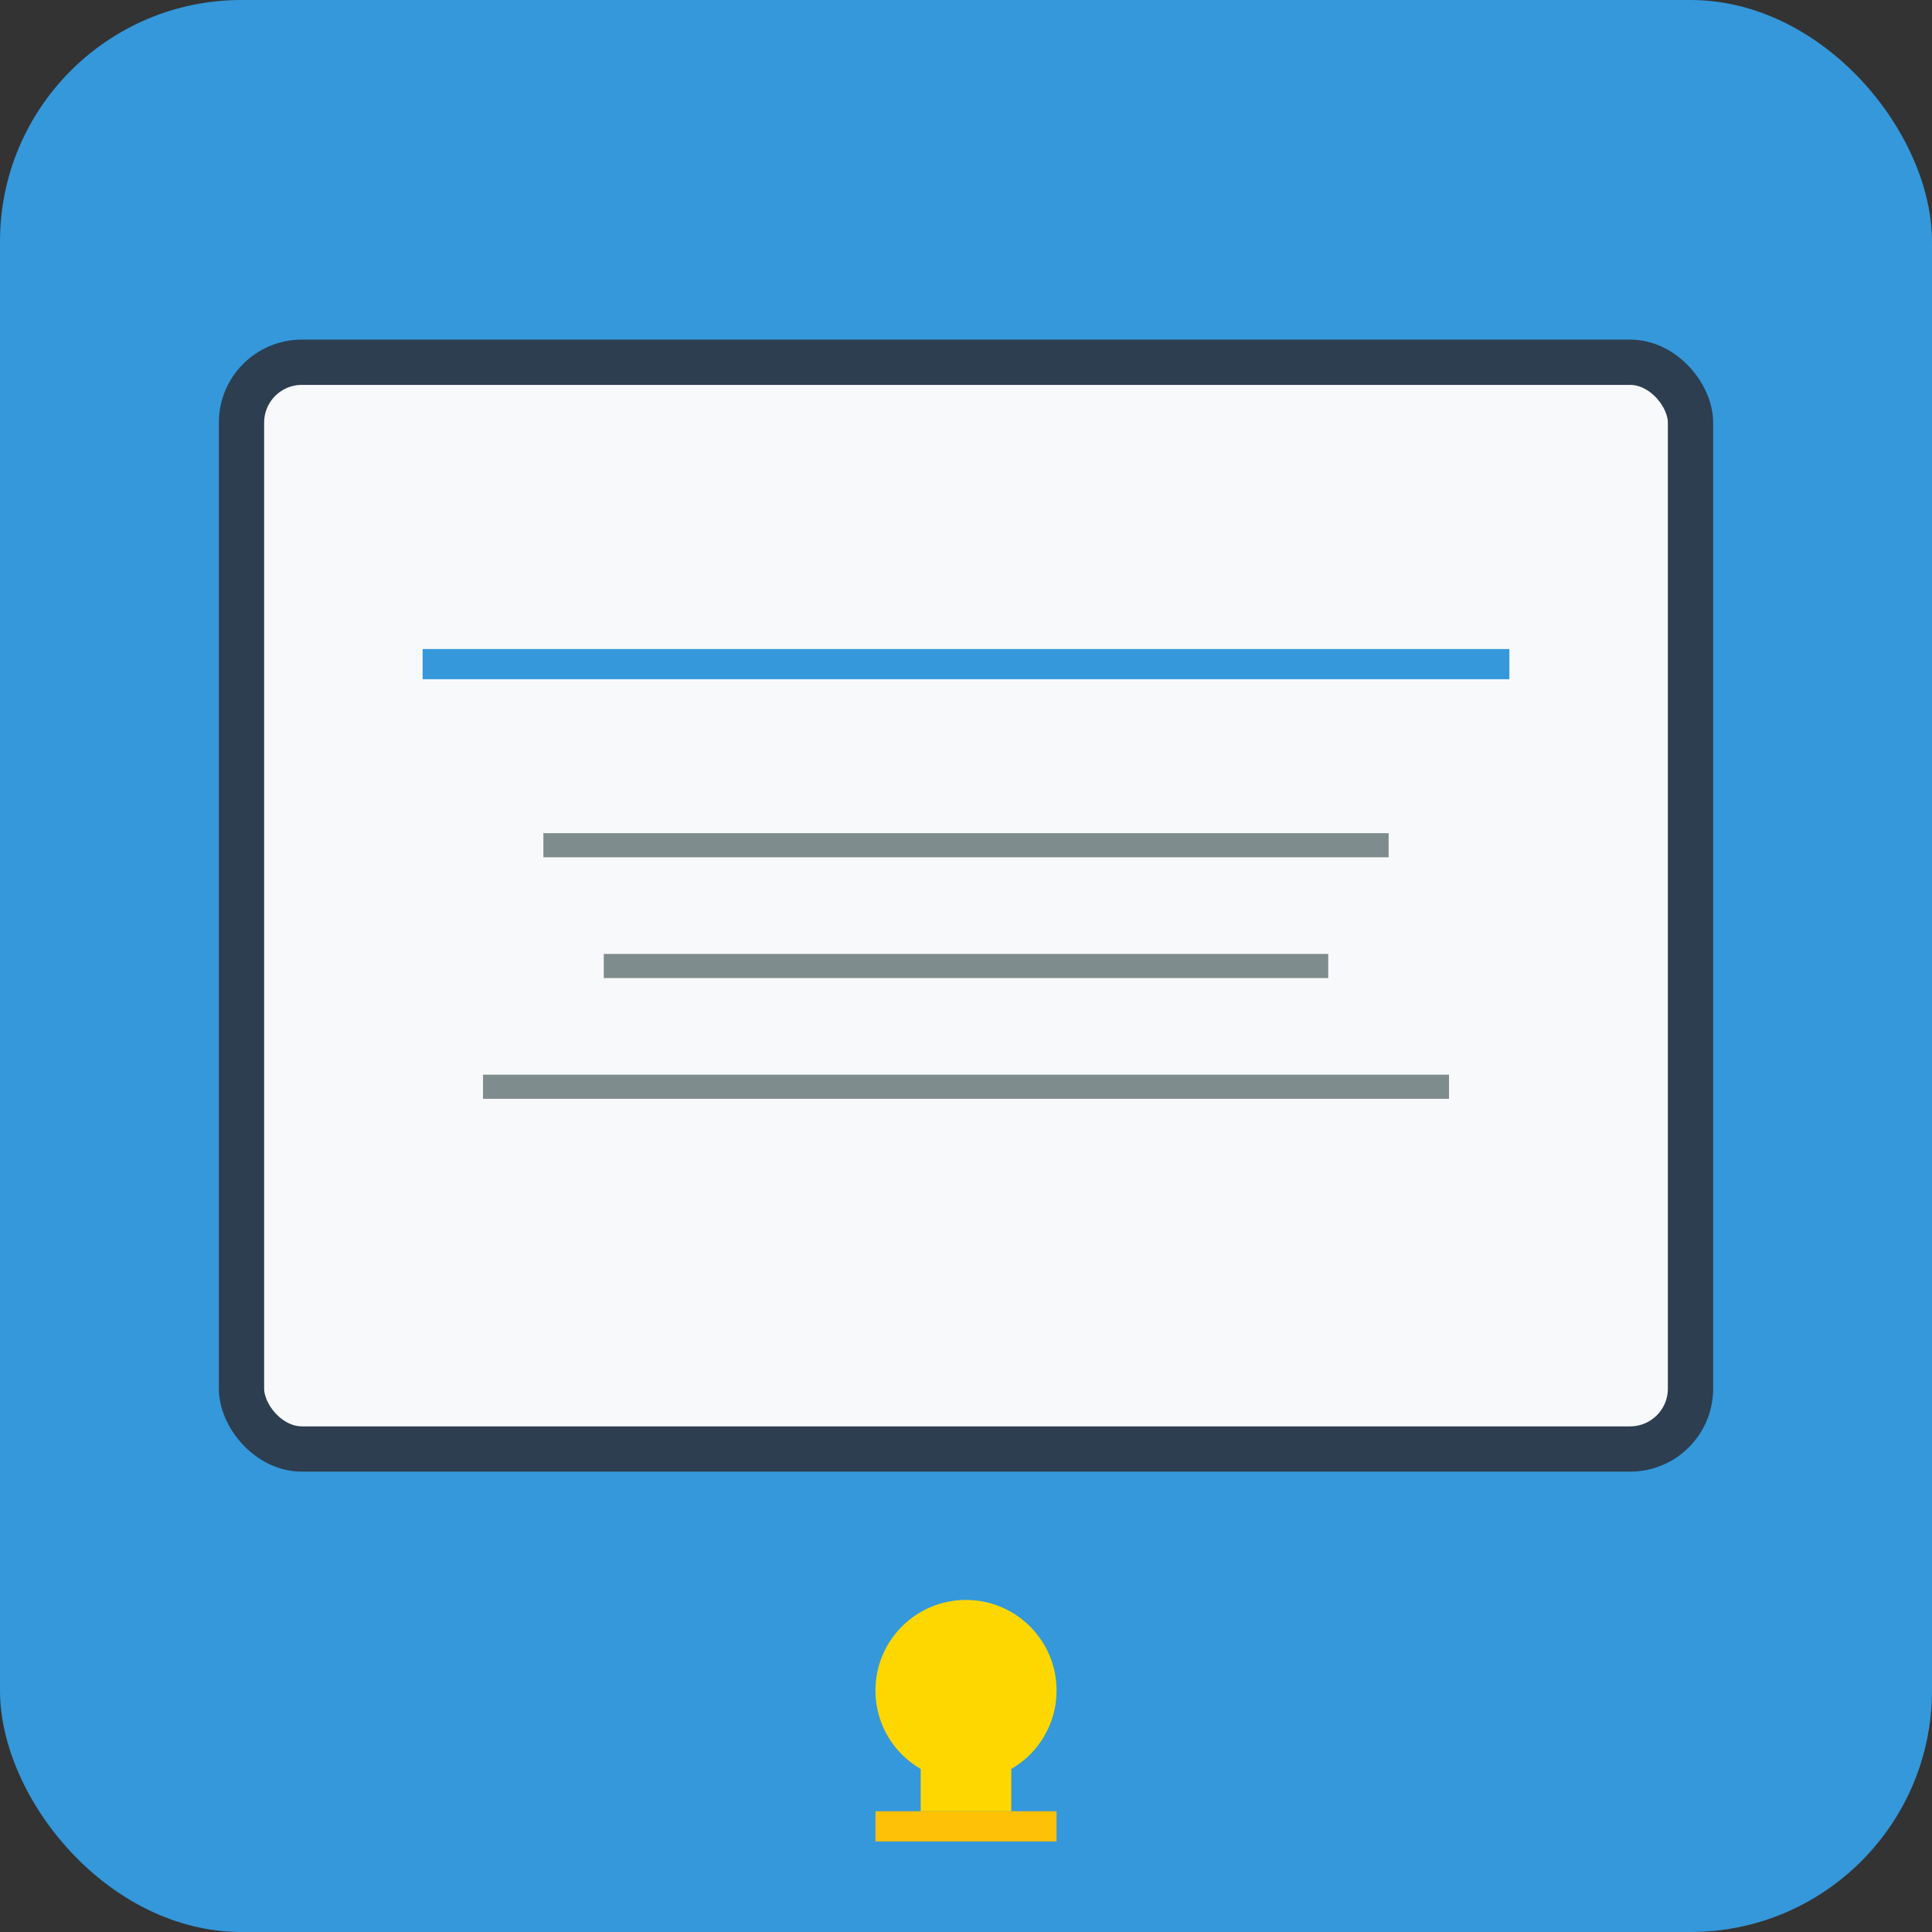 <svg xmlns="http://www.w3.org/2000/svg" viewBox="0 0 64 64" width="64" height="64">
  <rect x="0" y="0" width="64" height="64" fill="#333333" stroke="none"/>
  <!-- 背景 -->
  <rect width="64" height="64" rx="8" fill="#3498db"/>
  
  <!-- 表彰状フレーム -->
  <rect x="8" y="12" width="48" height="36" rx="2" fill="#f8f9fa" stroke="#2c3e50" stroke-width="1.5"/>
  
  <!-- 装飾ライン -->
  <line x1="14" y1="22" x2="50" y2="22" stroke="#3498db" stroke-width="1"/>
  <line x1="18" y1="28" x2="46" y2="28" stroke="#7f8c8d" stroke-width="0.8"/>
  <line x1="20" y1="32" x2="44" y2="32" stroke="#7f8c8d" stroke-width="0.8"/>
  <line x1="16" y1="36" x2="48" y2="36" stroke="#7f8c8d" stroke-width="0.8"/>
  
  <!-- トロフィーアイコン -->
  <g transform="translate(28, 52)">
    <circle cx="4" cy="4" r="3" fill="#ffd700"/>
    <rect x="2.5" y="6" width="3" height="2" fill="#ffd700"/>
    <rect x="1" y="8" width="6" height="1" fill="#ffc107"/>
  </g>
</svg> 